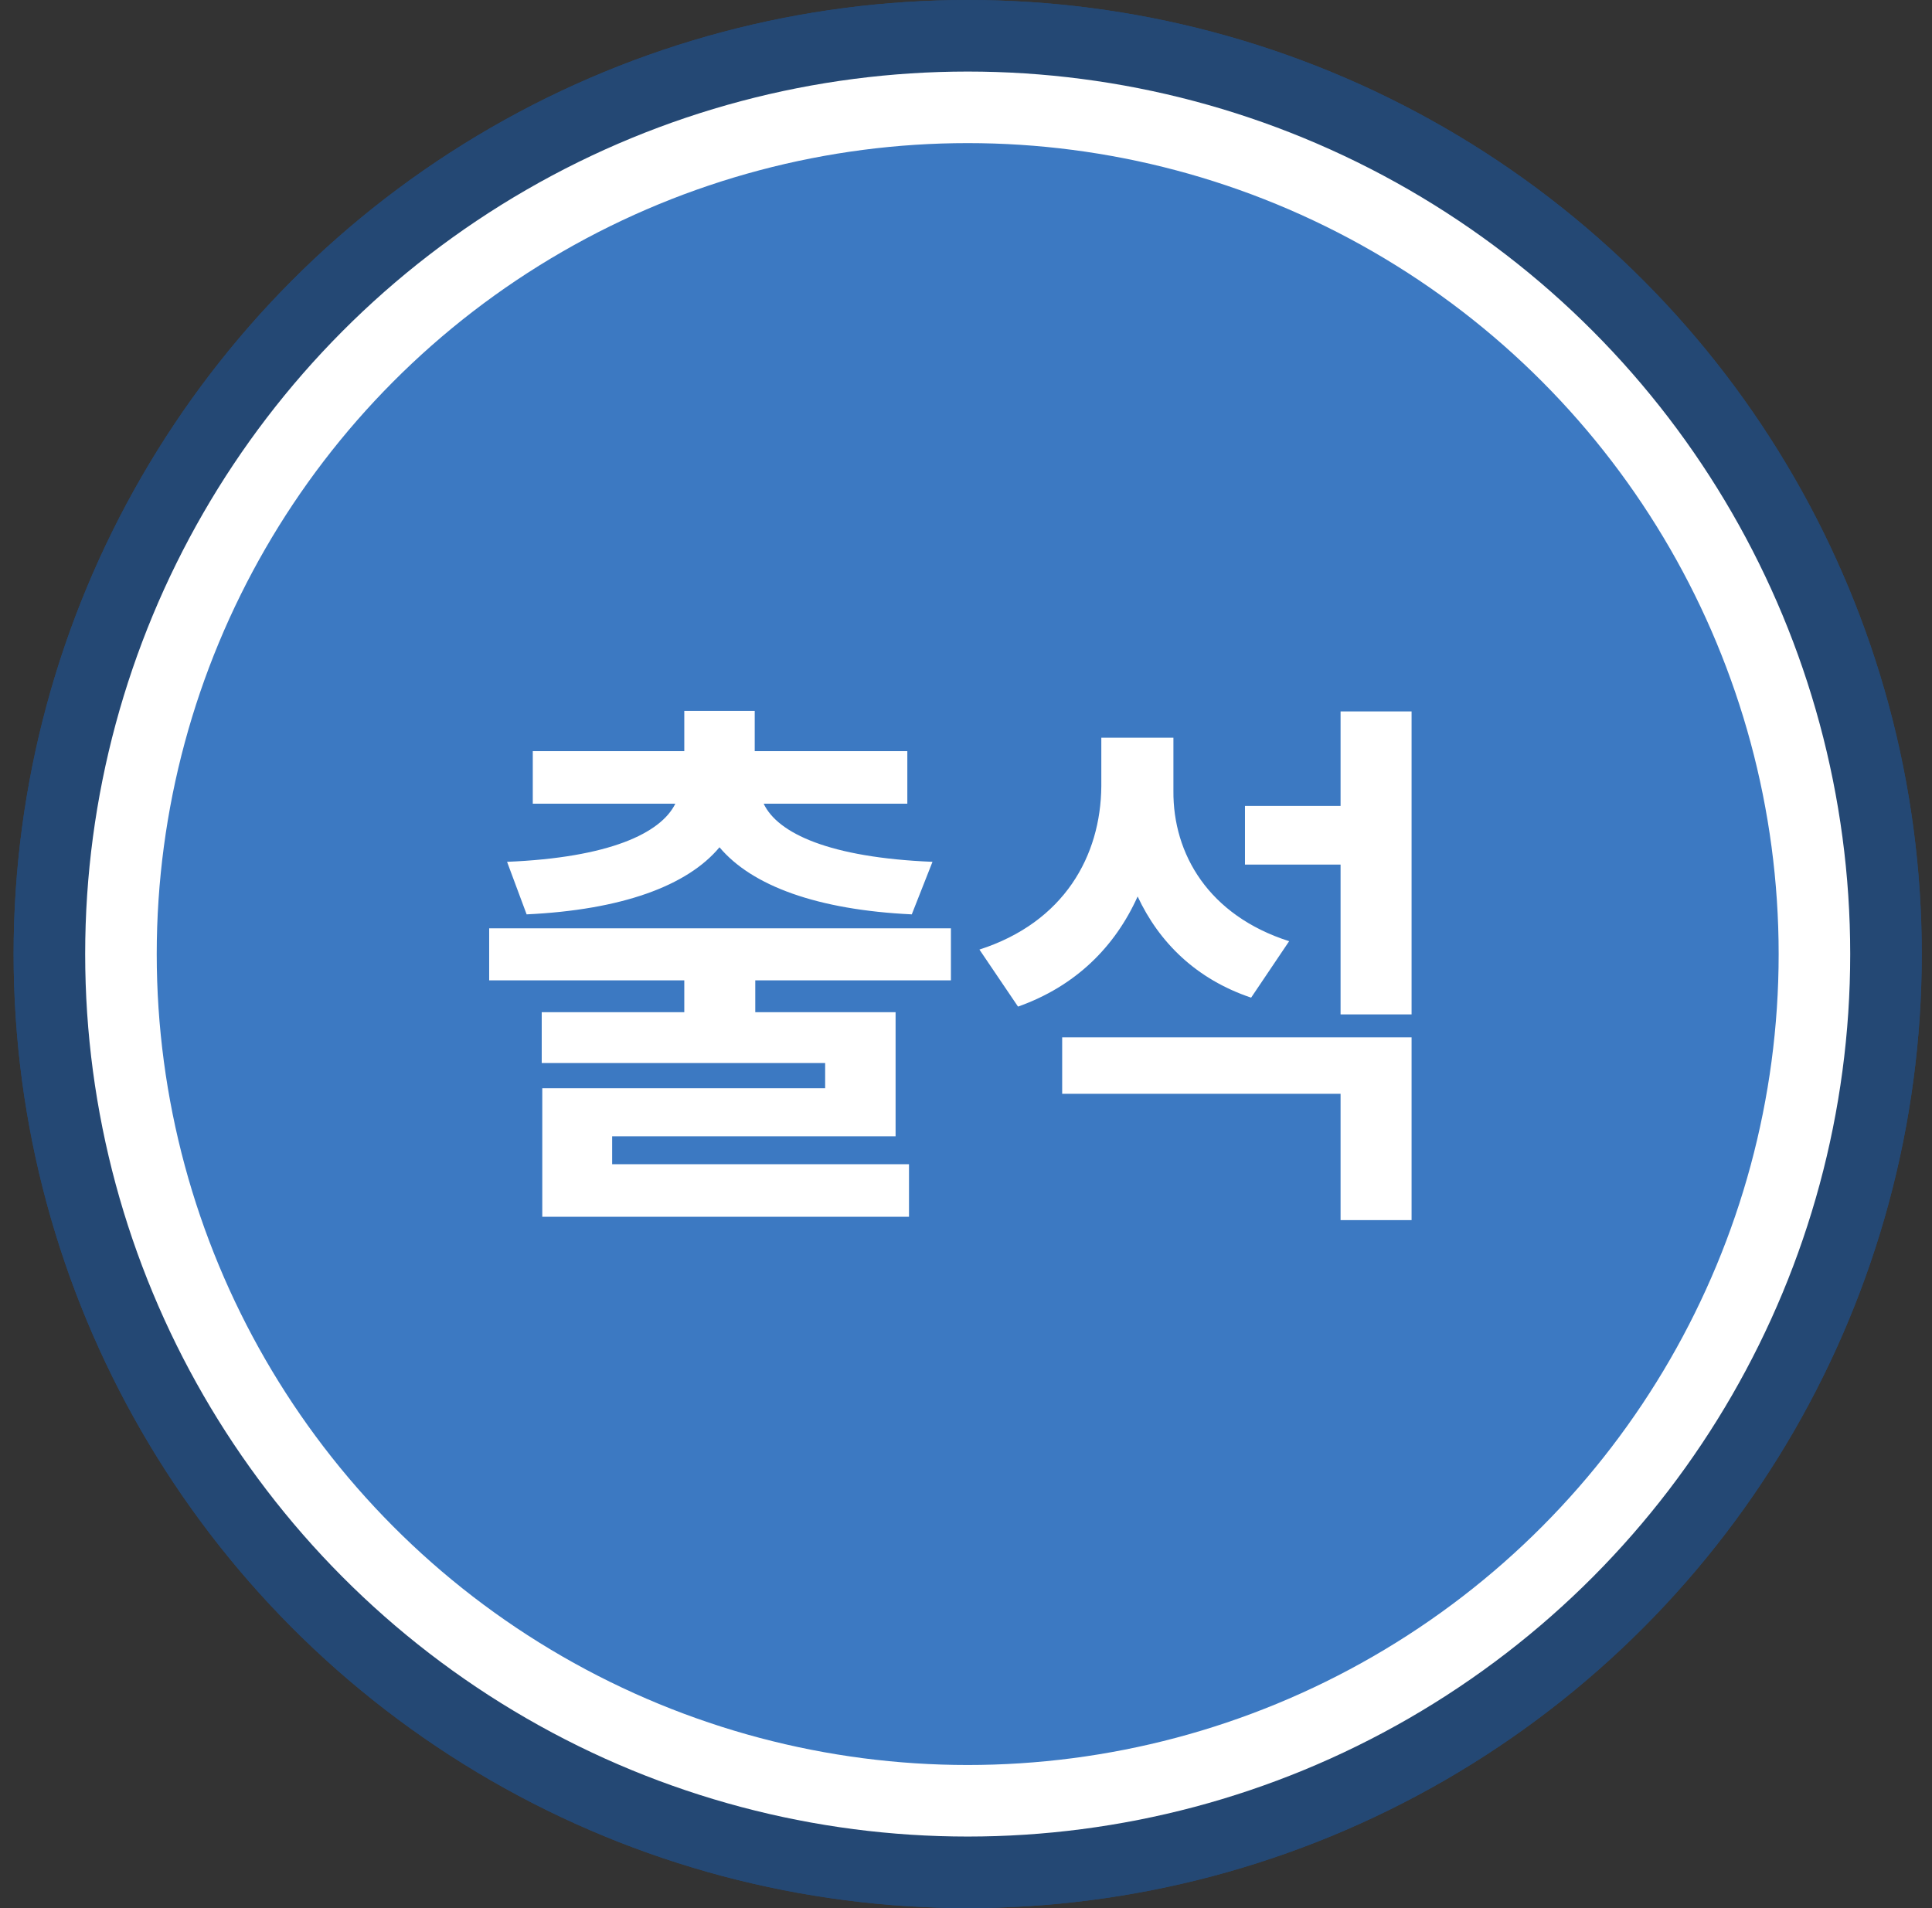 <svg width="81" height="80" viewBox="0 0 81 80" fill="none" xmlns="http://www.w3.org/2000/svg">
<rect x="0" y="0" width="81" height="80" fill="#333333" stroke="none"/>
<circle cx="40.571" cy="40" r="40" fill="#244874"/>
<circle cx="40.571" cy="40" r="40" fill="#244874"/>
<circle cx="40.571" cy="40" r="35.5" fill="#3C79C2" stroke="white" stroke-width="3"/>
<path d="M39.868 38.922V41.102H31.665V42.438H37.548V47.641H25.665V48.812H38.11V51.016H22.735V45.625H34.595V44.57H22.712V42.438H28.689V41.102H20.509V38.922H39.868ZM31.642 29.805V31.492H38.04V33.695H32.017C32.602 34.938 34.782 35.957 39.095 36.133L38.227 38.336C34.267 38.148 31.524 37.141 30.165 35.523C28.817 37.141 26.064 38.148 22.079 38.336L21.259 36.133C25.536 35.957 27.704 34.938 28.314 33.695H22.337V31.492H28.689V29.805H31.642ZM49.196 33.156C49.173 35.805 50.673 38.383 54.048 39.461L52.454 41.828C50.157 41.055 48.599 39.52 47.696 37.586C46.747 39.695 45.095 41.348 42.681 42.203L41.063 39.812C44.626 38.664 46.149 35.875 46.173 32.969V30.93H49.196V33.156ZM59.181 43.492V51.156H56.204V45.859H44.532V43.492H59.181ZM59.181 29.828V42.531H56.204V36.25H52.196V33.789H56.204V29.828H59.181Z" fill="white"/>
</svg>
